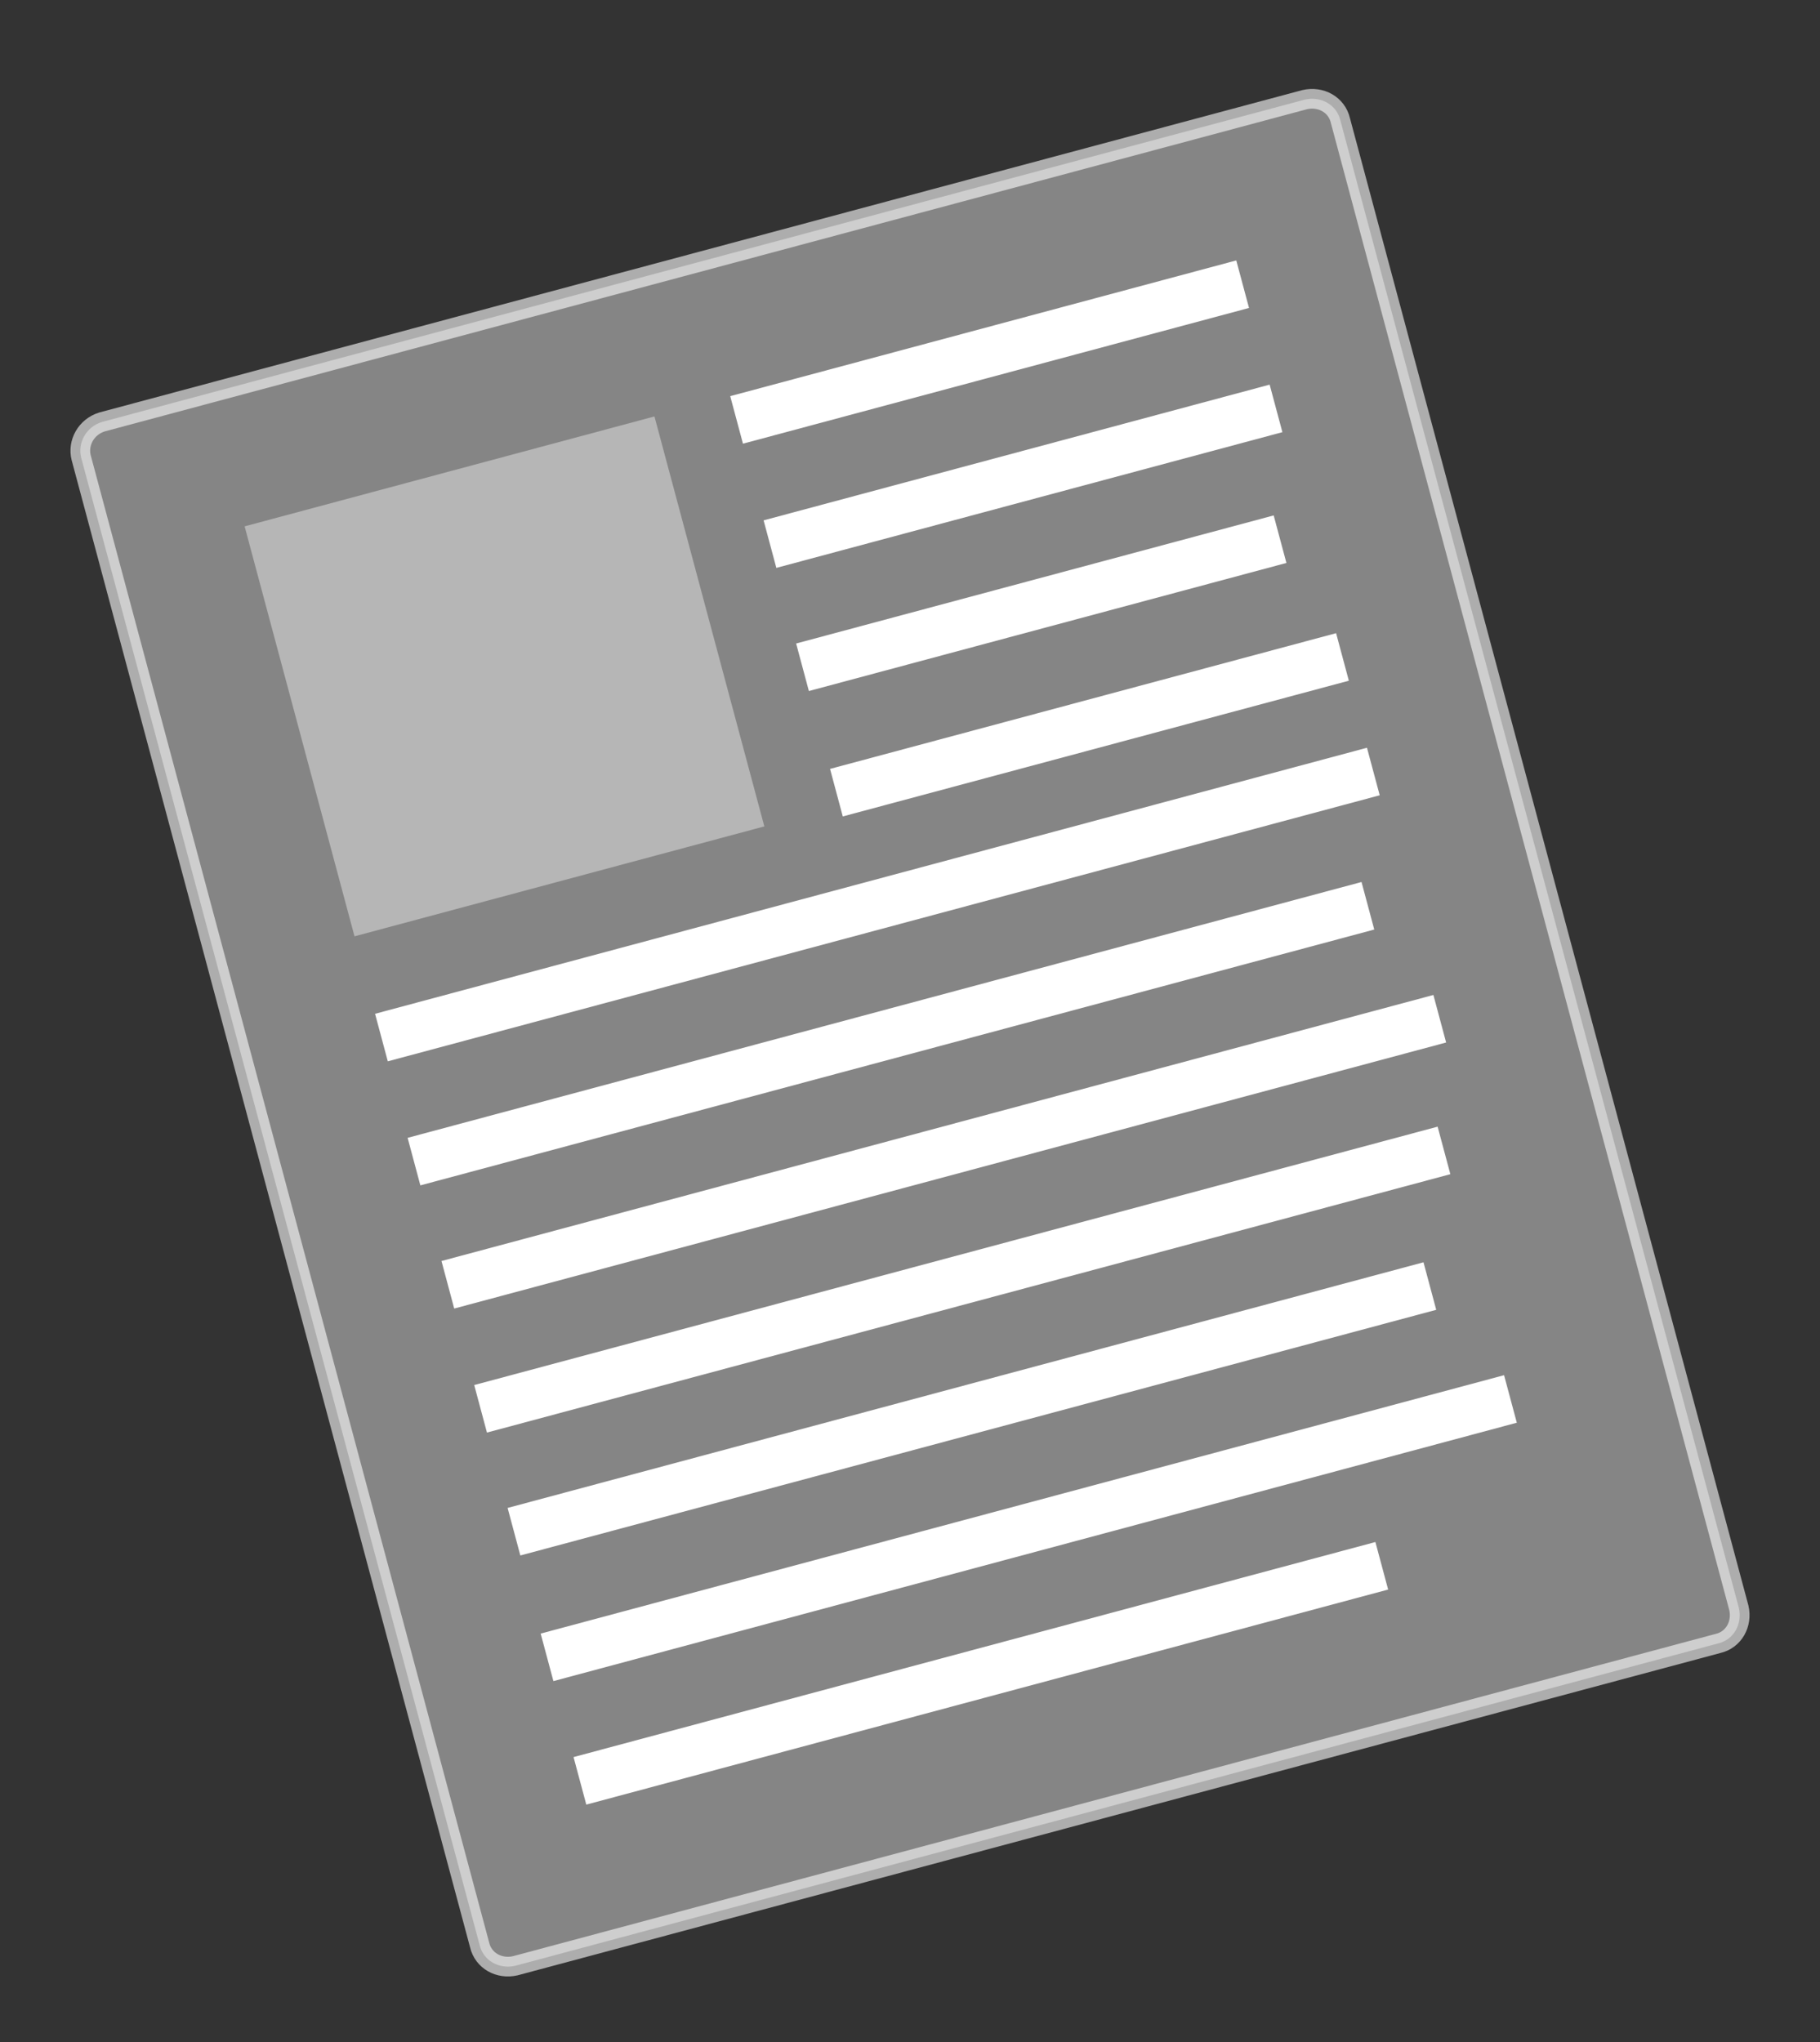 <?xml version="1.0" encoding="utf-8"?>
<!-- Generator: Adobe Illustrator 18.1.1, SVG Export Plug-In . SVG Version: 6.00 Build 0)  -->
<svg version="1.1" id="Calque_1" xmlns="http://www.w3.org/2000/svg" xmlns:xlink="http://www.w3.org/1999/xlink" x="0px" y="0px"
	 viewBox="406 197 148 166" enable-background="new 406 197 148 166" xml:space="preserve">
<rect x="406" y="197" width="148" height="166" fill="#333333" stroke="none"/>
<g>
	<path id="path-3_4_" fill="#FFFFFF" fill-opacity="0.4" stroke="#FFFFFF" stroke-width="1.6" stroke-opacity="0.6" d="M414.3,231.3
		l97.8-26.2c1.3-0.3,2.6,0.4,2.9,1.7l32.4,120.9c0.3,1.3-0.4,2.6-1.7,2.9l-97.8,26.2c-1.3,0.3-2.6-0.4-2.9-1.7l-32.4-120.9
		C412.3,233,413,231.7,414.3,231.3z"/>
	
		<rect id="Rectangle-101_10_" x="429.7" y="234.8" transform="matrix(0.966 -0.259 0.259 0.966 -50.011 124.264)" fill="#FFFFFF" fill-opacity="0.4" width="34.5" height="34.5"/>
	
		<rect id="Rectangle-103_46_" x="435.5" y="268.6" transform="matrix(0.966 -0.259 0.259 0.966 -53.761 132.739)" fill="#FFFFFF" width="83.5" height="4"/>
	
		<rect id="Rectangle-103_45_" x="465.1" y="223.7" transform="matrix(0.966 -0.259 0.259 0.966 -41.844 133.57)" fill="#FFFFFF" width="42.6" height="4"/>
	
		<rect id="Rectangle-103_44_" x="438.2" y="279.1" transform="matrix(0.966 -0.259 0.259 0.966 -56.441 133.38)" fill="#FFFFFF" width="80.3" height="4"/>
	
		<rect id="Rectangle-103_43_" x="467.8" y="233.8" transform="matrix(0.966 -0.259 0.259 0.966 -44.354 134.61)" fill="#FFFFFF" width="42.6" height="4"/>
	
		<rect id="Rectangle-103_42_" x="440.9" y="288.7" transform="matrix(0.966 -0.259 0.259 0.966 -58.782 134.818)" fill="#FFFFFF" width="83.5" height="4"/>
	
		<rect id="Rectangle-103_41_" x="470.5" y="244.1" transform="matrix(0.966 -0.259 0.259 0.966 -46.984 135.37)" fill="#FFFFFF" width="40.2" height="4"/>
	
		<rect id="Rectangle-103_40_" x="443.6" y="299.1" transform="matrix(0.966 -0.259 0.259 0.966 -61.422 135.554)" fill="#FFFFFF" width="81.1" height="4"/>
	
		<rect id="Rectangle-103_39_" x="473.2" y="254" transform="matrix(0.966 -0.259 0.259 0.966 -49.399 136.7)" fill="#FFFFFF" width="42.6" height="4"/>
	
		<rect id="Rectangle-103_38_" x="446.4" y="309.6" transform="matrix(0.966 -0.259 0.259 0.966 -64.131 136.126)" fill="#FFFFFF" width="77.1" height="4"/>
	
		<rect id="Rectangle-103_37_" x="449" y="319.3" transform="matrix(0.966 -0.259 0.259 0.966 -66.466 137.643)" fill="#FFFFFF" width="81.1" height="4"/>
	
		<rect id="Rectangle-103_36_" x="451.9" y="331.1" transform="matrix(0.966 -0.259 0.259 0.966 -69.65 137.035)" fill="#FFFFFF" width="67.5" height="4"/>
</g>
</svg>
